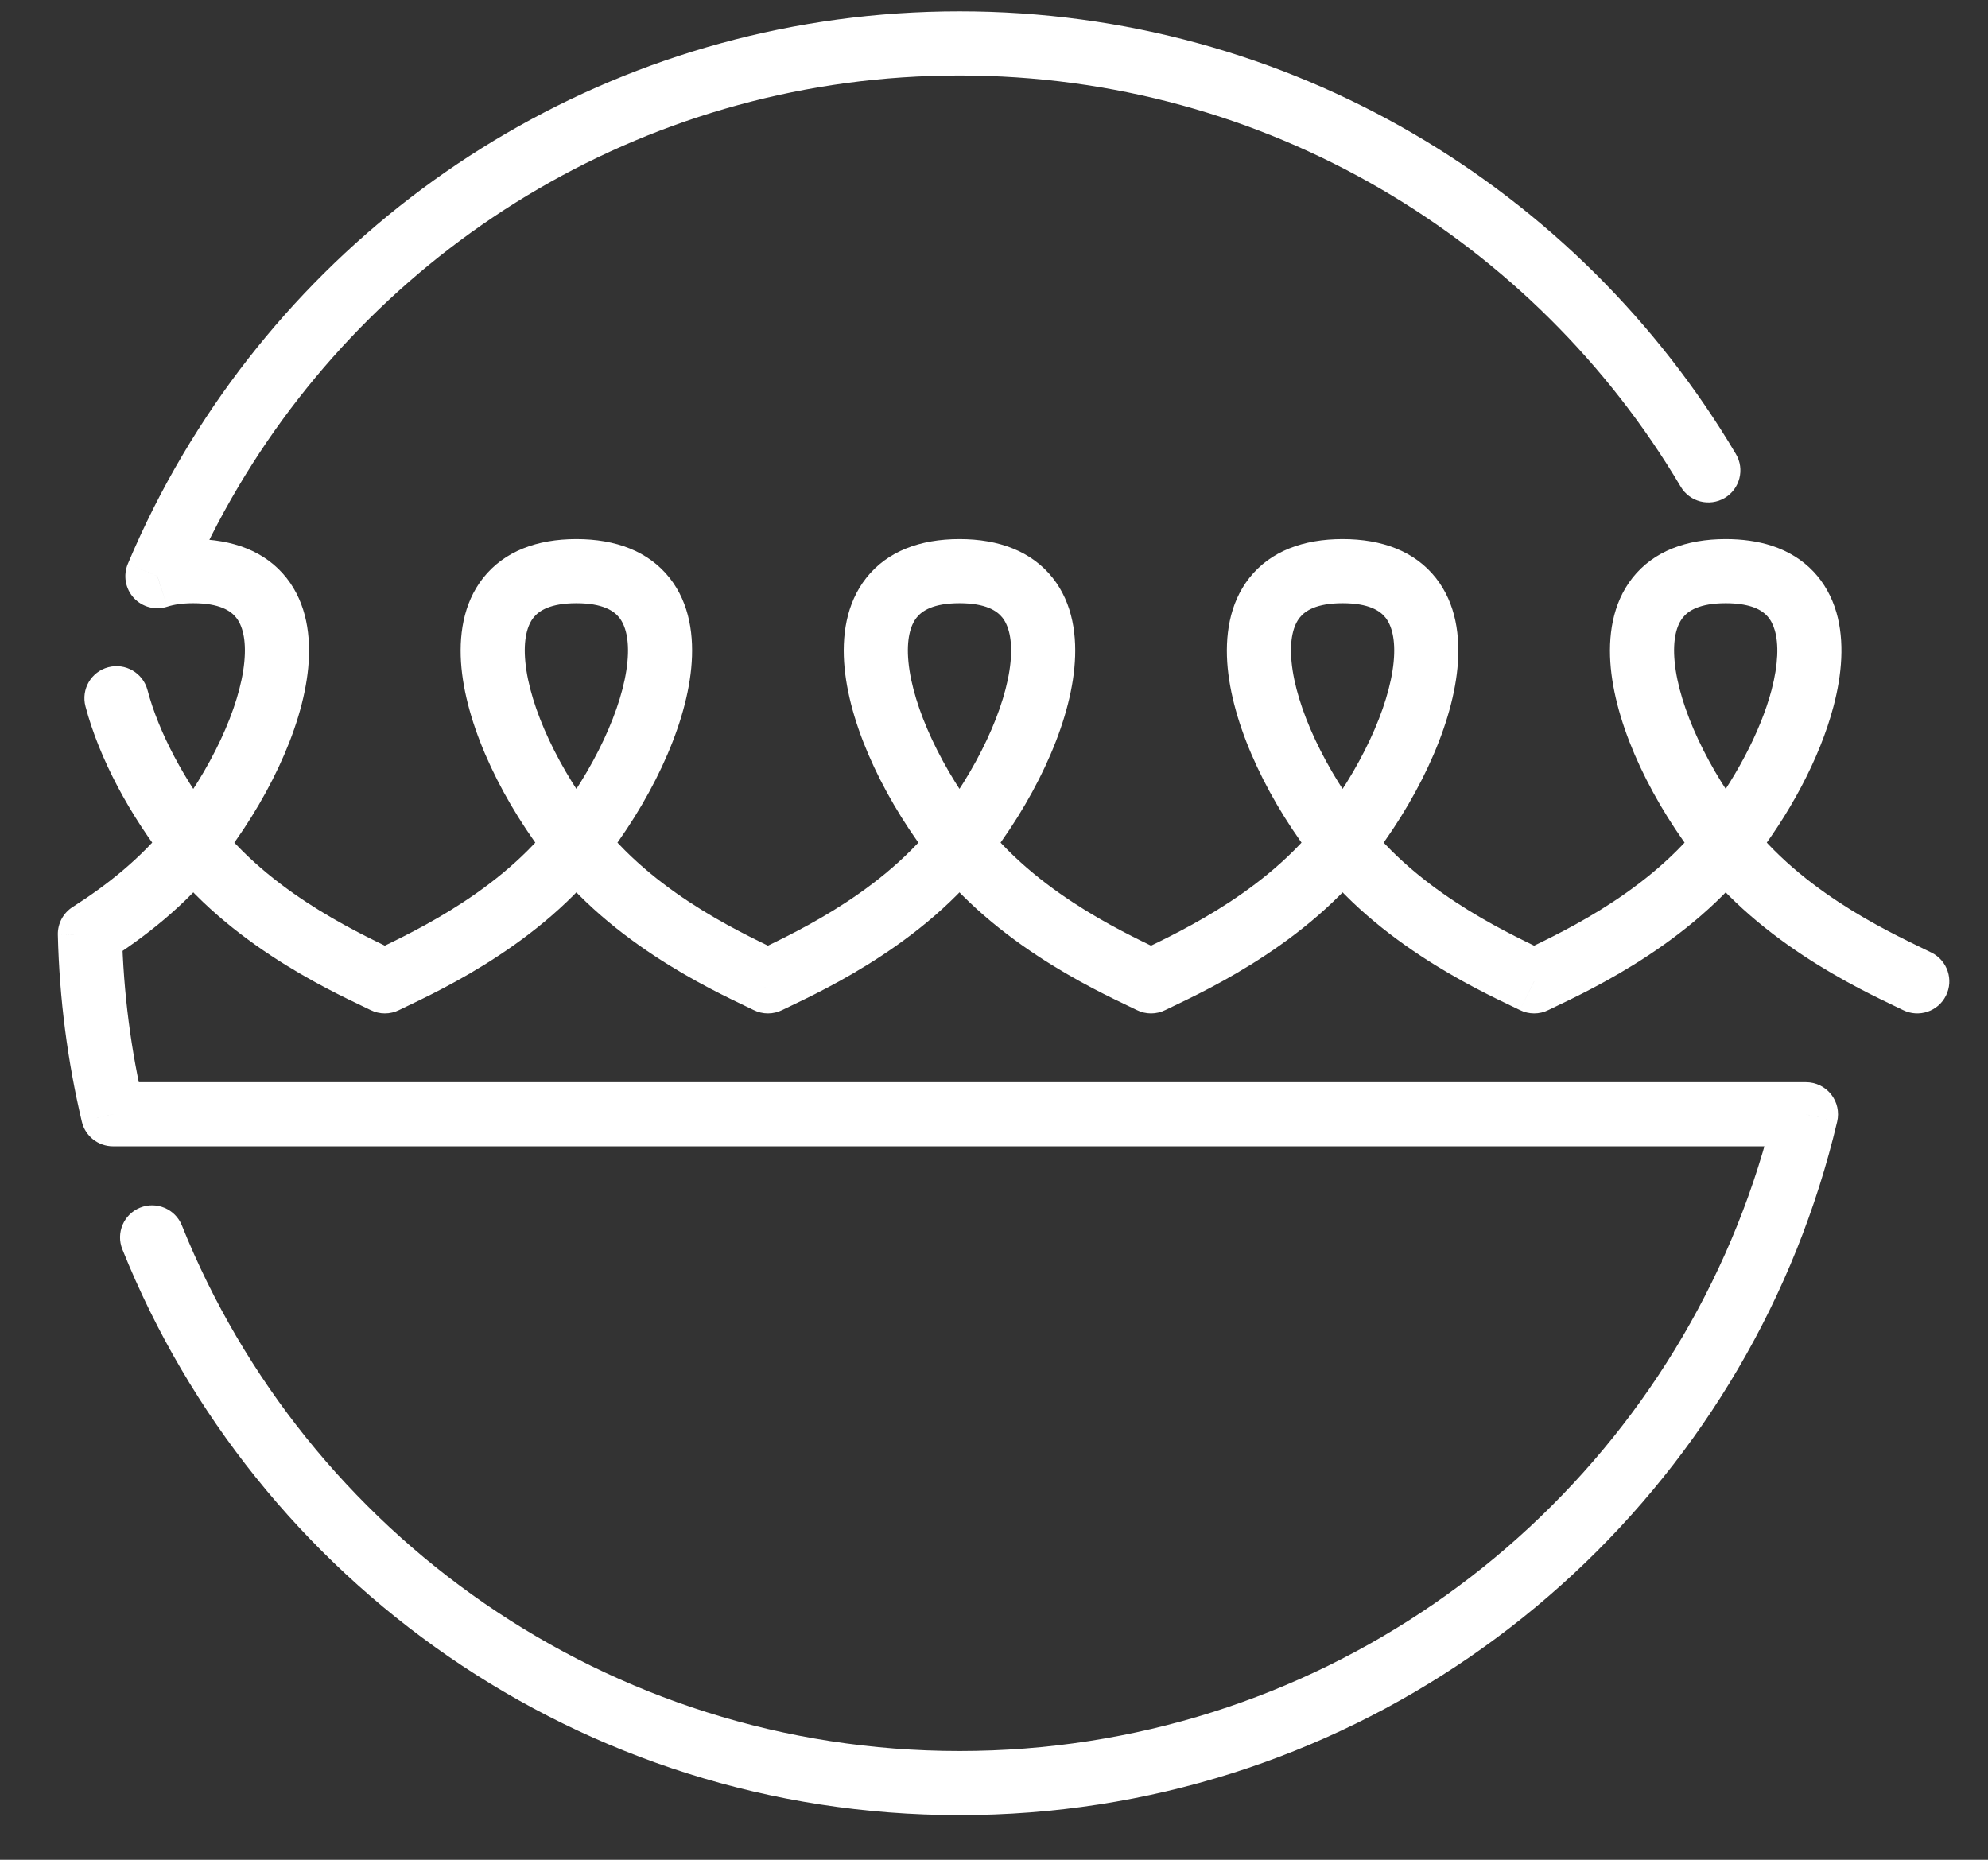 <svg width="31" height="29" viewBox="0 0 31 29" fill="none" xmlns="http://www.w3.org/2000/svg">
<rect x="0" y="0" width="31" height="29" fill="#333333" stroke="none"/>
<path d="M1.763 17.375L1.276 17.49C1.329 17.716 1.531 17.875 1.763 17.875V17.375ZM28.162 17.375L28.648 17.49C28.683 17.342 28.649 17.185 28.554 17.065C28.459 16.945 28.315 16.875 28.162 16.875V17.375ZM27.553 19.295L27.089 19.108L27.553 19.295ZM2.836 19.108C2.733 18.852 2.441 18.728 2.185 18.831C1.929 18.934 1.805 19.225 1.908 19.481L2.836 19.108ZM3.286 7.335L2.856 7.08L3.286 7.335ZM26.209 7.59C26.349 7.827 26.656 7.905 26.894 7.765C27.131 7.624 27.21 7.317 27.069 7.08L26.209 7.59ZM6.001 15.302L5.777 15.749C5.918 15.82 6.084 15.82 6.225 15.749L6.001 15.302ZM11.975 15.302L11.751 15.749C11.892 15.82 12.058 15.82 12.199 15.749L11.975 15.302ZM17.949 15.302L17.725 15.749C17.866 15.82 18.032 15.82 18.173 15.749L17.949 15.302ZM23.923 15.302L23.699 15.749C23.84 15.82 24.006 15.82 24.146 15.749L23.923 15.302ZM29.673 15.749C29.92 15.873 30.221 15.773 30.344 15.526C30.468 15.279 30.367 14.978 30.12 14.855L29.673 15.749ZM1.402 14.564L1.134 14.142C0.986 14.236 0.898 14.401 0.902 14.576L1.402 14.564ZM2.3 10.76C2.229 10.493 1.956 10.334 1.689 10.404C1.422 10.474 1.262 10.748 1.333 11.015L2.3 10.76ZM2.454 8.985L1.994 8.791C1.918 8.971 1.954 9.179 2.086 9.323C2.219 9.467 2.423 9.521 2.609 9.46L2.454 8.985ZM27.47 8.985L27.625 8.509L27.47 8.985ZM28.108 10.886L27.625 10.759L28.108 10.886ZM1.763 17.875H28.162V16.875H1.763V17.875ZM27.675 17.26C27.525 17.895 27.328 18.513 27.089 19.108L28.017 19.481C28.274 18.84 28.486 18.175 28.648 17.49L27.675 17.26ZM27.089 19.108C25.158 23.913 20.456 27.304 14.962 27.304V28.304C20.878 28.304 25.939 24.652 28.017 19.481L27.089 19.108ZM14.962 27.304C9.469 27.304 4.766 23.913 2.836 19.108L1.908 19.481C3.985 24.652 9.047 28.304 14.962 28.304V27.304ZM3.716 7.59C5.992 3.749 10.177 1.177 14.962 1.177V0.177C9.809 0.177 5.304 2.948 2.856 7.08L3.716 7.59ZM14.962 1.177C19.747 1.177 23.933 3.749 26.209 7.59L27.069 7.08C24.62 2.948 20.115 0.177 14.962 0.177V1.177ZM6.225 15.749C6.632 15.546 8.303 14.833 9.38 13.471L8.596 12.851C7.687 14 6.256 14.615 5.777 14.855L6.225 15.749ZM9.38 13.471C10.114 12.542 10.686 11.389 10.779 10.416C10.826 9.927 10.758 9.412 10.442 9.012C10.113 8.596 9.601 8.406 8.988 8.406V9.406C9.399 9.406 9.574 9.526 9.657 9.631C9.751 9.751 9.818 9.967 9.784 10.321C9.716 11.032 9.263 12.006 8.596 12.851L9.38 13.471ZM12.199 14.855C11.72 14.615 10.289 14 9.38 12.851L8.596 13.471C9.673 14.833 11.344 15.546 11.751 15.749L12.199 14.855ZM9.38 12.851C8.713 12.006 8.26 11.032 8.192 10.321C8.158 9.968 8.224 9.751 8.319 9.631C8.402 9.526 8.577 9.406 8.988 9.406V8.406C8.375 8.406 7.863 8.596 7.534 9.012C7.218 9.412 7.15 9.927 7.196 10.416C7.29 11.389 7.861 12.542 8.596 13.471L9.38 12.851ZM6.225 14.855C5.746 14.615 4.315 14 3.406 12.851L2.622 13.471C3.699 14.833 5.37 15.546 5.777 15.749L6.225 14.855ZM12.199 15.749C12.606 15.546 14.277 14.833 15.354 13.471L14.569 12.851C13.661 14 12.23 14.615 11.751 14.855L12.199 15.749ZM15.354 13.471C16.088 12.542 16.66 11.389 16.753 10.416C16.8 9.927 16.732 9.412 16.416 9.012C16.087 8.596 15.575 8.406 14.962 8.406V9.406C15.373 9.406 15.548 9.526 15.631 9.631C15.725 9.751 15.792 9.967 15.758 10.321C15.69 11.032 15.237 12.006 14.569 12.851L15.354 13.471ZM18.173 14.855C17.693 14.615 16.263 14 15.354 12.851L14.569 13.471C15.647 14.833 17.318 15.546 17.725 15.749L18.173 14.855ZM15.354 12.851C14.687 12.006 14.234 11.032 14.166 10.321C14.132 9.968 14.198 9.751 14.293 9.631C14.376 9.526 14.551 9.406 14.962 9.406V8.406C14.348 8.406 13.836 8.596 13.508 9.012C13.192 9.412 13.123 9.927 13.17 10.416C13.264 11.389 13.835 12.542 14.569 13.471L15.354 12.851ZM3.406 13.471C4.14 12.542 4.712 11.389 4.806 10.416C4.853 9.927 4.784 9.412 4.468 9.012C4.14 8.596 3.628 8.406 3.014 8.406V9.406C3.425 9.406 3.6 9.526 3.683 9.631C3.778 9.751 3.844 9.967 3.81 10.321C3.742 11.032 3.289 12.006 2.622 12.851L3.406 13.471ZM18.173 15.749C18.58 15.546 20.251 14.833 21.328 13.471L20.544 12.851C19.635 14 18.204 14.615 17.725 14.855L18.173 15.749ZM21.328 13.471C22.062 12.542 22.634 11.389 22.727 10.416C22.774 9.927 22.706 9.412 22.39 9.012C22.061 8.595 21.549 8.406 20.936 8.406V9.406C21.347 9.406 21.522 9.526 21.605 9.631C21.699 9.751 21.766 9.967 21.732 10.321C21.663 11.032 21.211 12.006 20.544 12.851L21.328 13.471ZM24.146 14.855C23.667 14.615 22.237 14 21.328 12.851L20.544 13.471C21.621 14.833 23.292 15.546 23.699 15.749L24.146 14.855ZM21.328 12.851C20.661 12.006 20.208 11.032 20.14 10.321C20.106 9.967 20.172 9.751 20.267 9.631C20.35 9.526 20.525 9.406 20.936 9.406V8.406C20.323 8.406 19.811 8.595 19.482 9.011C19.166 9.412 19.098 9.927 19.144 10.416C19.238 11.389 19.809 12.542 20.544 13.471L21.328 12.851ZM24.146 15.749C24.554 15.546 26.225 14.833 27.302 13.471L26.517 12.851C25.609 14 24.178 14.615 23.699 14.855L24.146 15.749ZM30.12 14.855C29.641 14.615 28.211 14 27.302 12.851L26.517 13.471C27.595 14.833 29.266 15.546 29.673 15.749L30.12 14.855ZM27.302 12.851C26.635 12.006 26.182 11.032 26.114 10.321C26.08 9.967 26.146 9.751 26.241 9.631C26.324 9.526 26.499 9.406 26.91 9.406V8.406C26.297 8.406 25.785 8.595 25.456 9.011C25.14 9.412 25.072 9.927 25.118 10.416C25.212 11.389 25.783 12.542 26.517 13.471L27.302 12.851ZM1.67 14.986C2.242 14.624 2.888 14.126 3.406 13.471L2.622 12.851C2.198 13.387 1.651 13.814 1.134 14.142L1.67 14.986ZM2.249 17.26C2.043 16.389 1.924 15.483 1.902 14.553L0.902 14.576C0.926 15.576 1.054 16.551 1.276 17.49L2.249 17.26ZM3.406 12.851C2.876 12.179 2.472 11.413 2.3 10.76L1.333 11.015C1.548 11.83 2.026 12.717 2.622 13.471L3.406 12.851ZM2.915 9.179C3.147 8.629 3.414 8.098 3.716 7.59L2.856 7.08C2.531 7.627 2.243 8.199 1.994 8.791L2.915 9.179ZM2.609 9.46C2.708 9.428 2.84 9.406 3.014 9.406V8.406C2.757 8.406 2.517 8.439 2.3 8.509L2.609 9.46ZM27.625 8.509C27.407 8.439 27.168 8.406 26.91 8.406V9.406C27.084 9.406 27.216 9.428 27.316 9.46L27.625 8.509ZM27.302 13.471C27.898 12.717 28.377 11.829 28.591 11.014L27.625 10.759C27.452 11.413 27.048 12.179 26.517 12.851L27.302 13.471ZM28.591 11.014C28.722 10.519 28.767 10.003 28.636 9.549C28.495 9.065 28.16 8.683 27.625 8.509L27.316 9.46C27.52 9.527 27.622 9.646 27.675 9.828C27.737 10.039 27.731 10.354 27.625 10.759L28.591 11.014Z" fill="white"/>
</svg>
